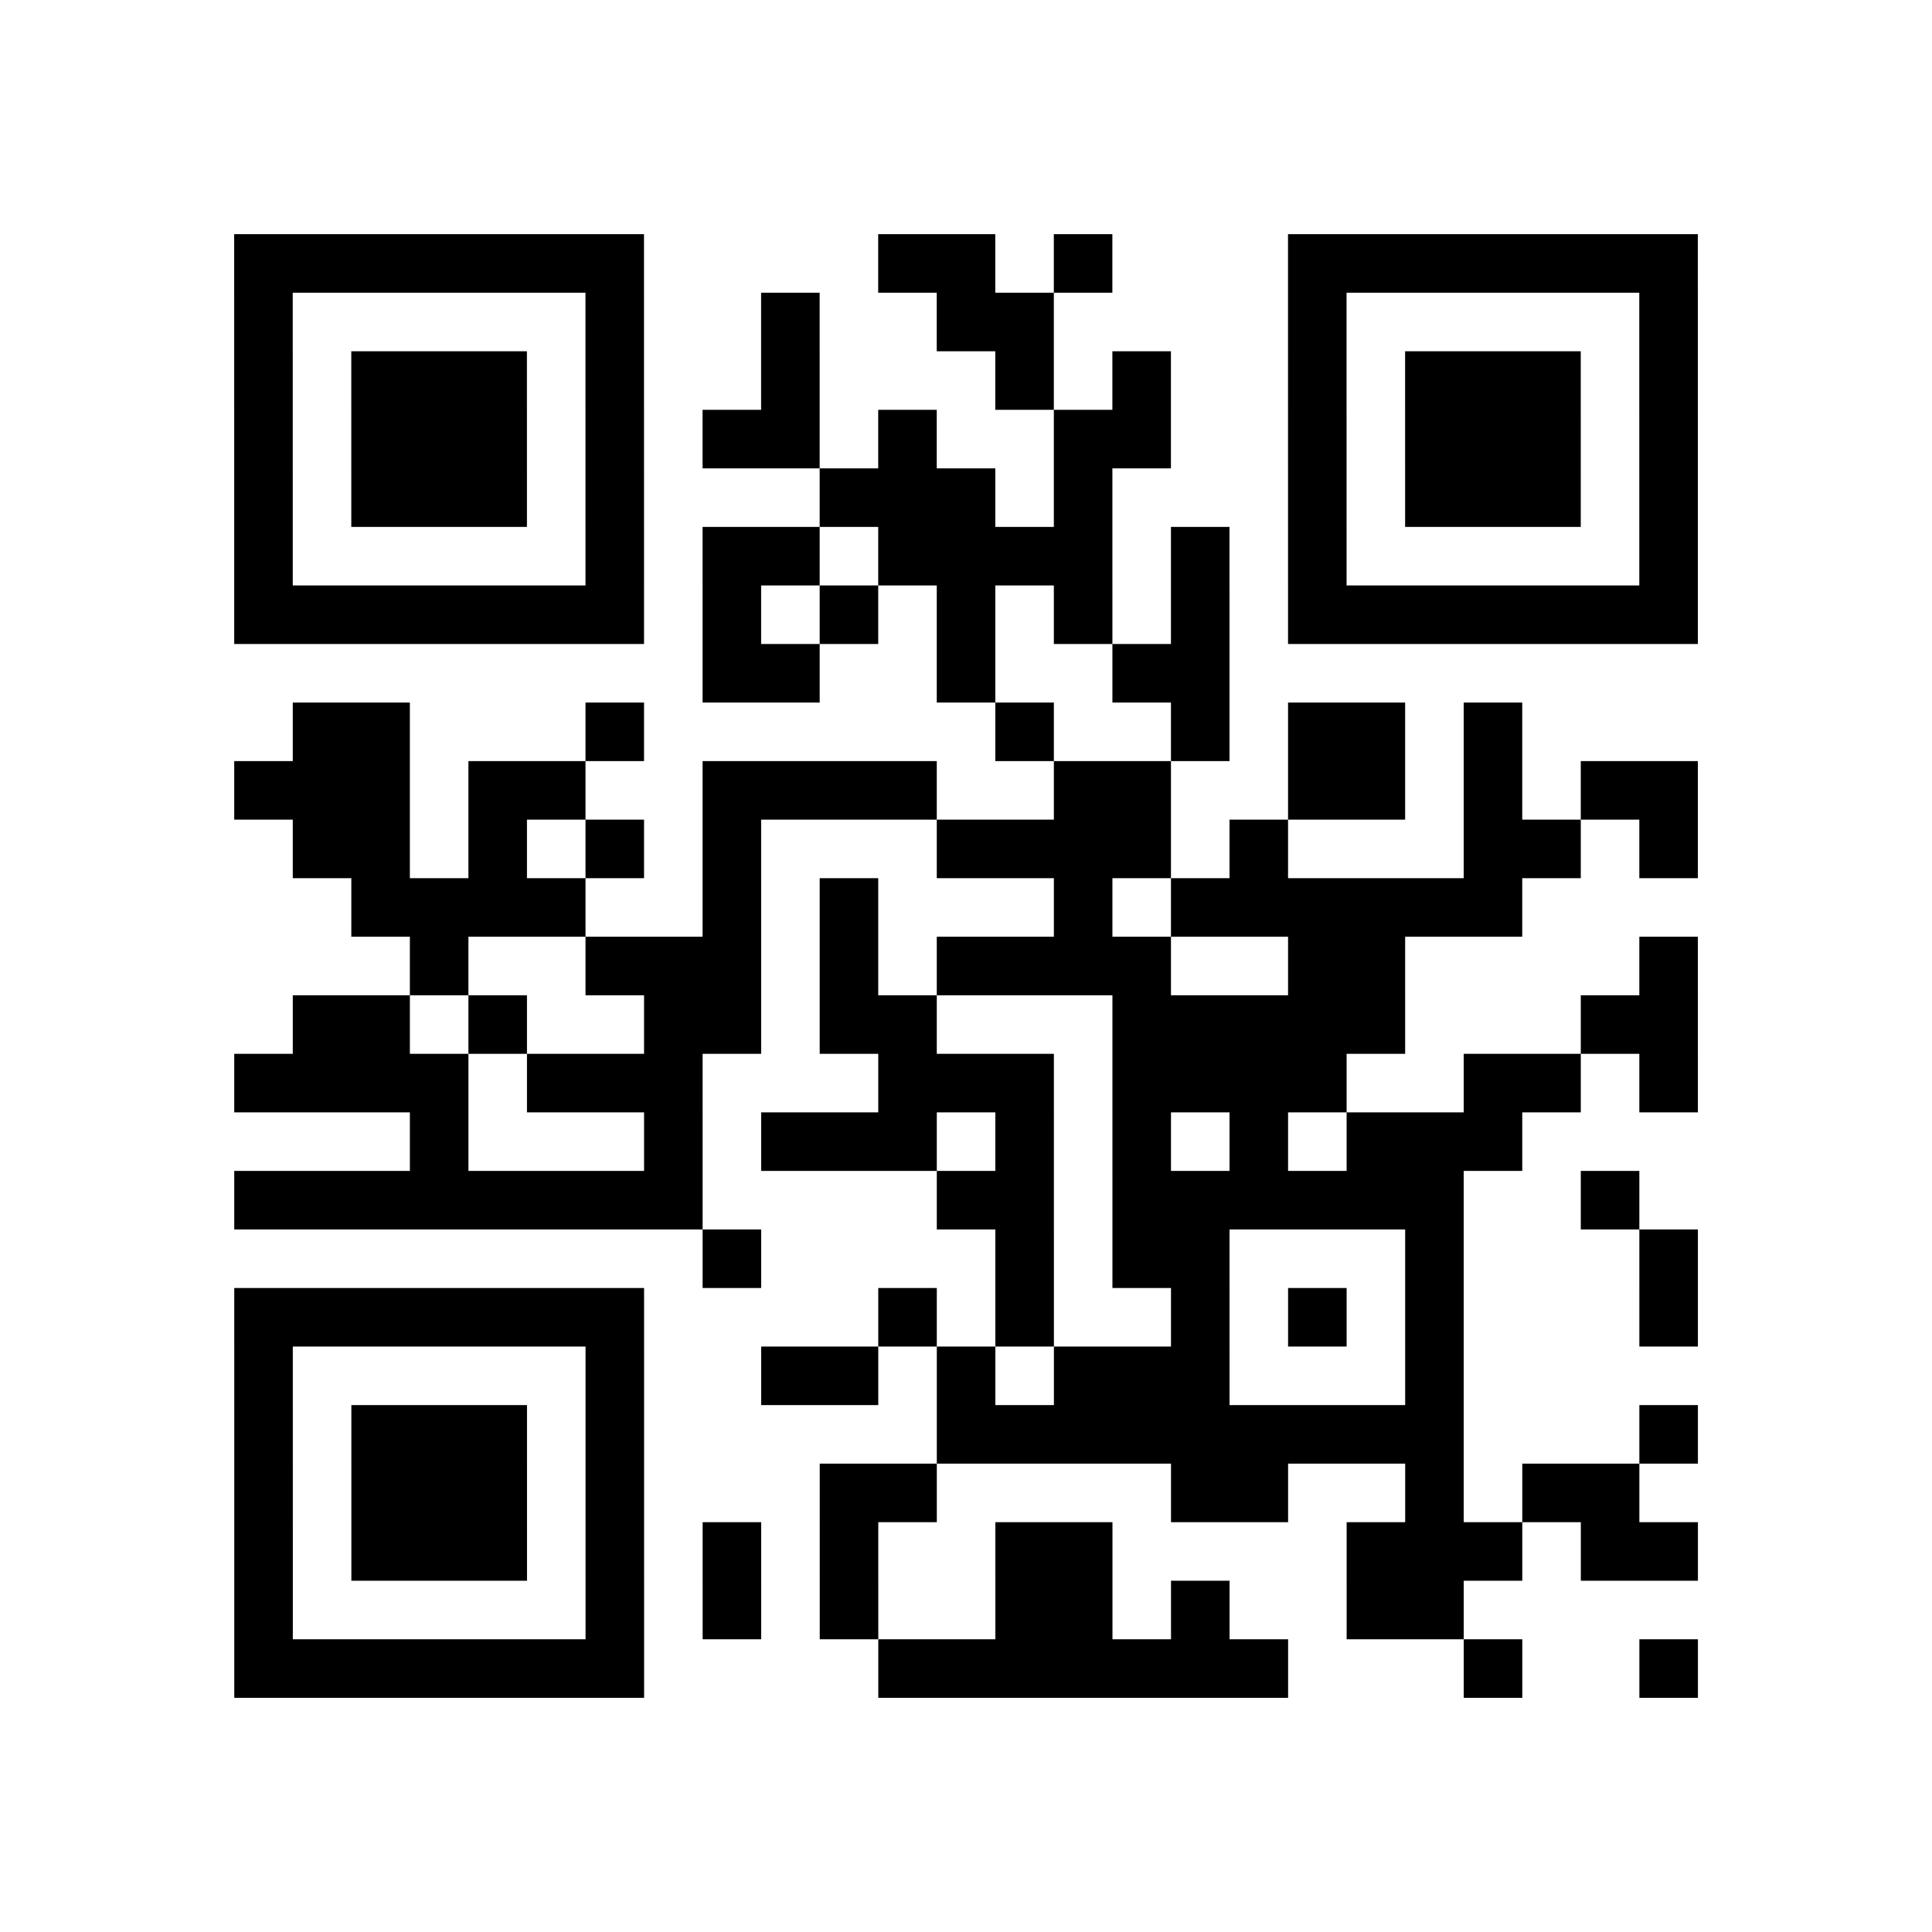 <?xml version="1.0" encoding="utf-8"?>
<svg xmlns="http://www.w3.org/2000/svg" width="132" height="132" class="segno"><path transform="scale(4)" class="qrline" stroke="#000" d="M4 4.5h7m4 0h2m1 0h1m3 0h7m-25 1h1m5 0h1m2 0h1m2 0h2m4 0h1m5 0h1m-25 1h1m1 0h3m1 0h1m2 0h1m3 0h1m1 0h1m2 0h1m1 0h3m1 0h1m-25 1h1m1 0h3m1 0h1m1 0h2m1 0h1m2 0h2m2 0h1m1 0h3m1 0h1m-25 1h1m1 0h3m1 0h1m3 0h3m1 0h1m3 0h1m1 0h3m1 0h1m-25 1h1m5 0h1m1 0h2m1 0h4m1 0h1m1 0h1m5 0h1m-25 1h7m1 0h1m1 0h1m1 0h1m1 0h1m1 0h1m1 0h7m-17 1h2m2 0h1m2 0h2m-16 1h2m3 0h1m6 0h1m2 0h1m1 0h2m1 0h1m-22 1h3m1 0h2m2 0h4m2 0h2m2 0h2m1 0h1m1 0h2m-24 1h2m1 0h1m1 0h1m1 0h1m3 0h4m1 0h1m3 0h2m1 0h1m-23 1h4m2 0h1m1 0h1m3 0h1m1 0h6m-19 1h1m2 0h3m1 0h1m1 0h4m2 0h2m4 0h1m-24 1h2m1 0h1m2 0h2m1 0h2m3 0h5m3 0h2m-25 1h4m1 0h3m3 0h3m1 0h4m2 0h2m1 0h1m-22 1h1m3 0h1m1 0h3m1 0h1m1 0h1m1 0h1m1 0h3m-22 1h8m4 0h2m1 0h6m2 0h1m-16 1h1m4 0h1m1 0h2m3 0h1m3 0h1m-25 1h7m4 0h1m1 0h1m2 0h1m1 0h1m1 0h1m3 0h1m-25 1h1m5 0h1m2 0h2m1 0h1m1 0h3m3 0h1m-21 1h1m1 0h3m1 0h1m5 0h9m3 0h1m-25 1h1m1 0h3m1 0h1m3 0h2m4 0h2m2 0h1m1 0h2m-24 1h1m1 0h3m1 0h1m1 0h1m1 0h1m2 0h2m4 0h3m1 0h2m-25 1h1m5 0h1m1 0h1m1 0h1m2 0h2m1 0h1m2 0h2m-21 1h7m4 0h7m3 0h1m2 0h1"/></svg>
